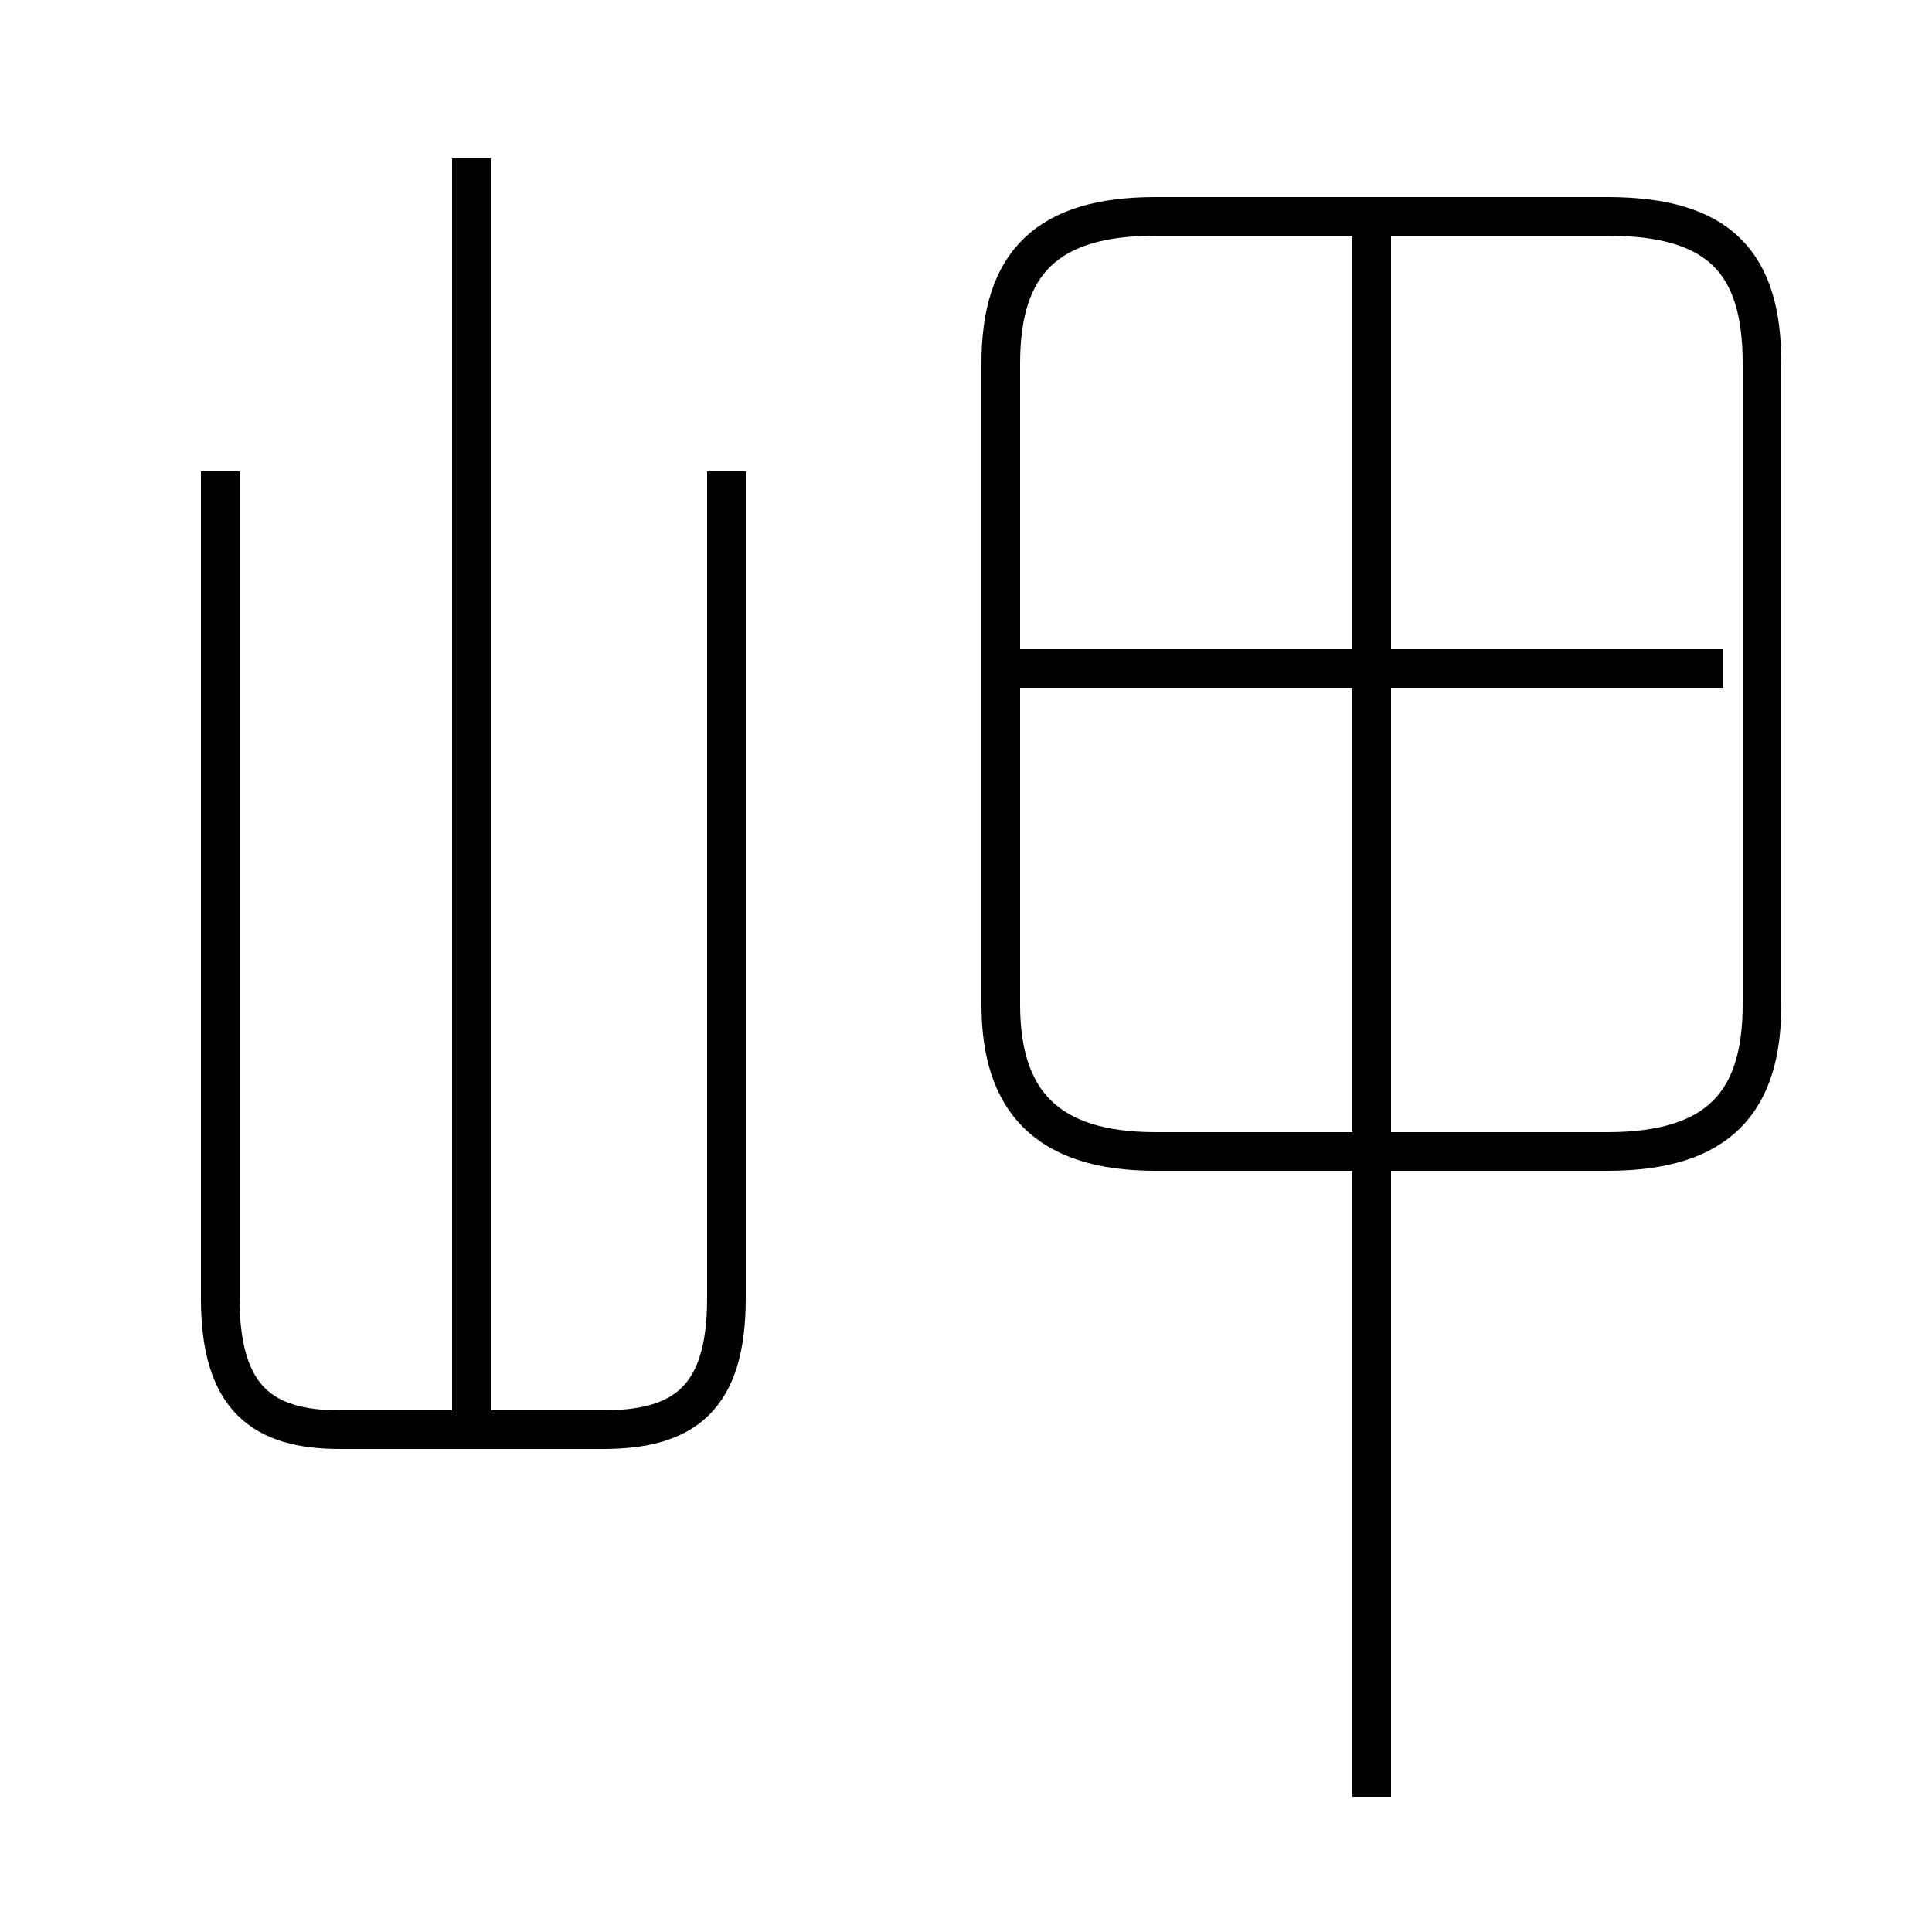 <?xml version='1.0' encoding='utf8'?>
<svg viewBox="0.0 -6.0 50.0 50.0" version="1.1" xmlns="http://www.w3.org/2000/svg">
<rect x="0.0" y="-6.0" width="50.0" height="50.0" fill="#808080" stroke="none"/>
<rect x="-1000" y="-1000" width="2000" height="2000" stroke="white" fill="white"/>
<g style="fill:white;stroke:#000000;  stroke-width:1">
<path d="M 29.9 -14.2 L 41.6 -14.2 C 44.5 -14.2 45.6 -15.5 45.6 -18.0 L 45.6 -34.6 C 45.6 -37.2 44.5 -38.4 41.6 -38.4 L 29.9 -38.4 C 27.1 -38.4 25.9 -37.2 25.9 -34.6 L 25.9 -18.0 C 25.9 -15.5 27.1 -14.2 29.9 -14.2 Z M 5.7 -31.8 L 5.7 -10.4 C 5.7 -7.8 6.8 -7.0 8.8 -7.0 L 15.6 -7.0 C 17.7 -7.0 18.8 -7.8 18.8 -10.4 L 18.8 -31.8 M 12.2 -6.7 L 12.2 -39.9 M 35.5 2.5 L 35.5 -38.0 M 44.6 -26.7 L 26.1 -26.7" transform="translate(0.0 38.0)" />
</g>
</svg>